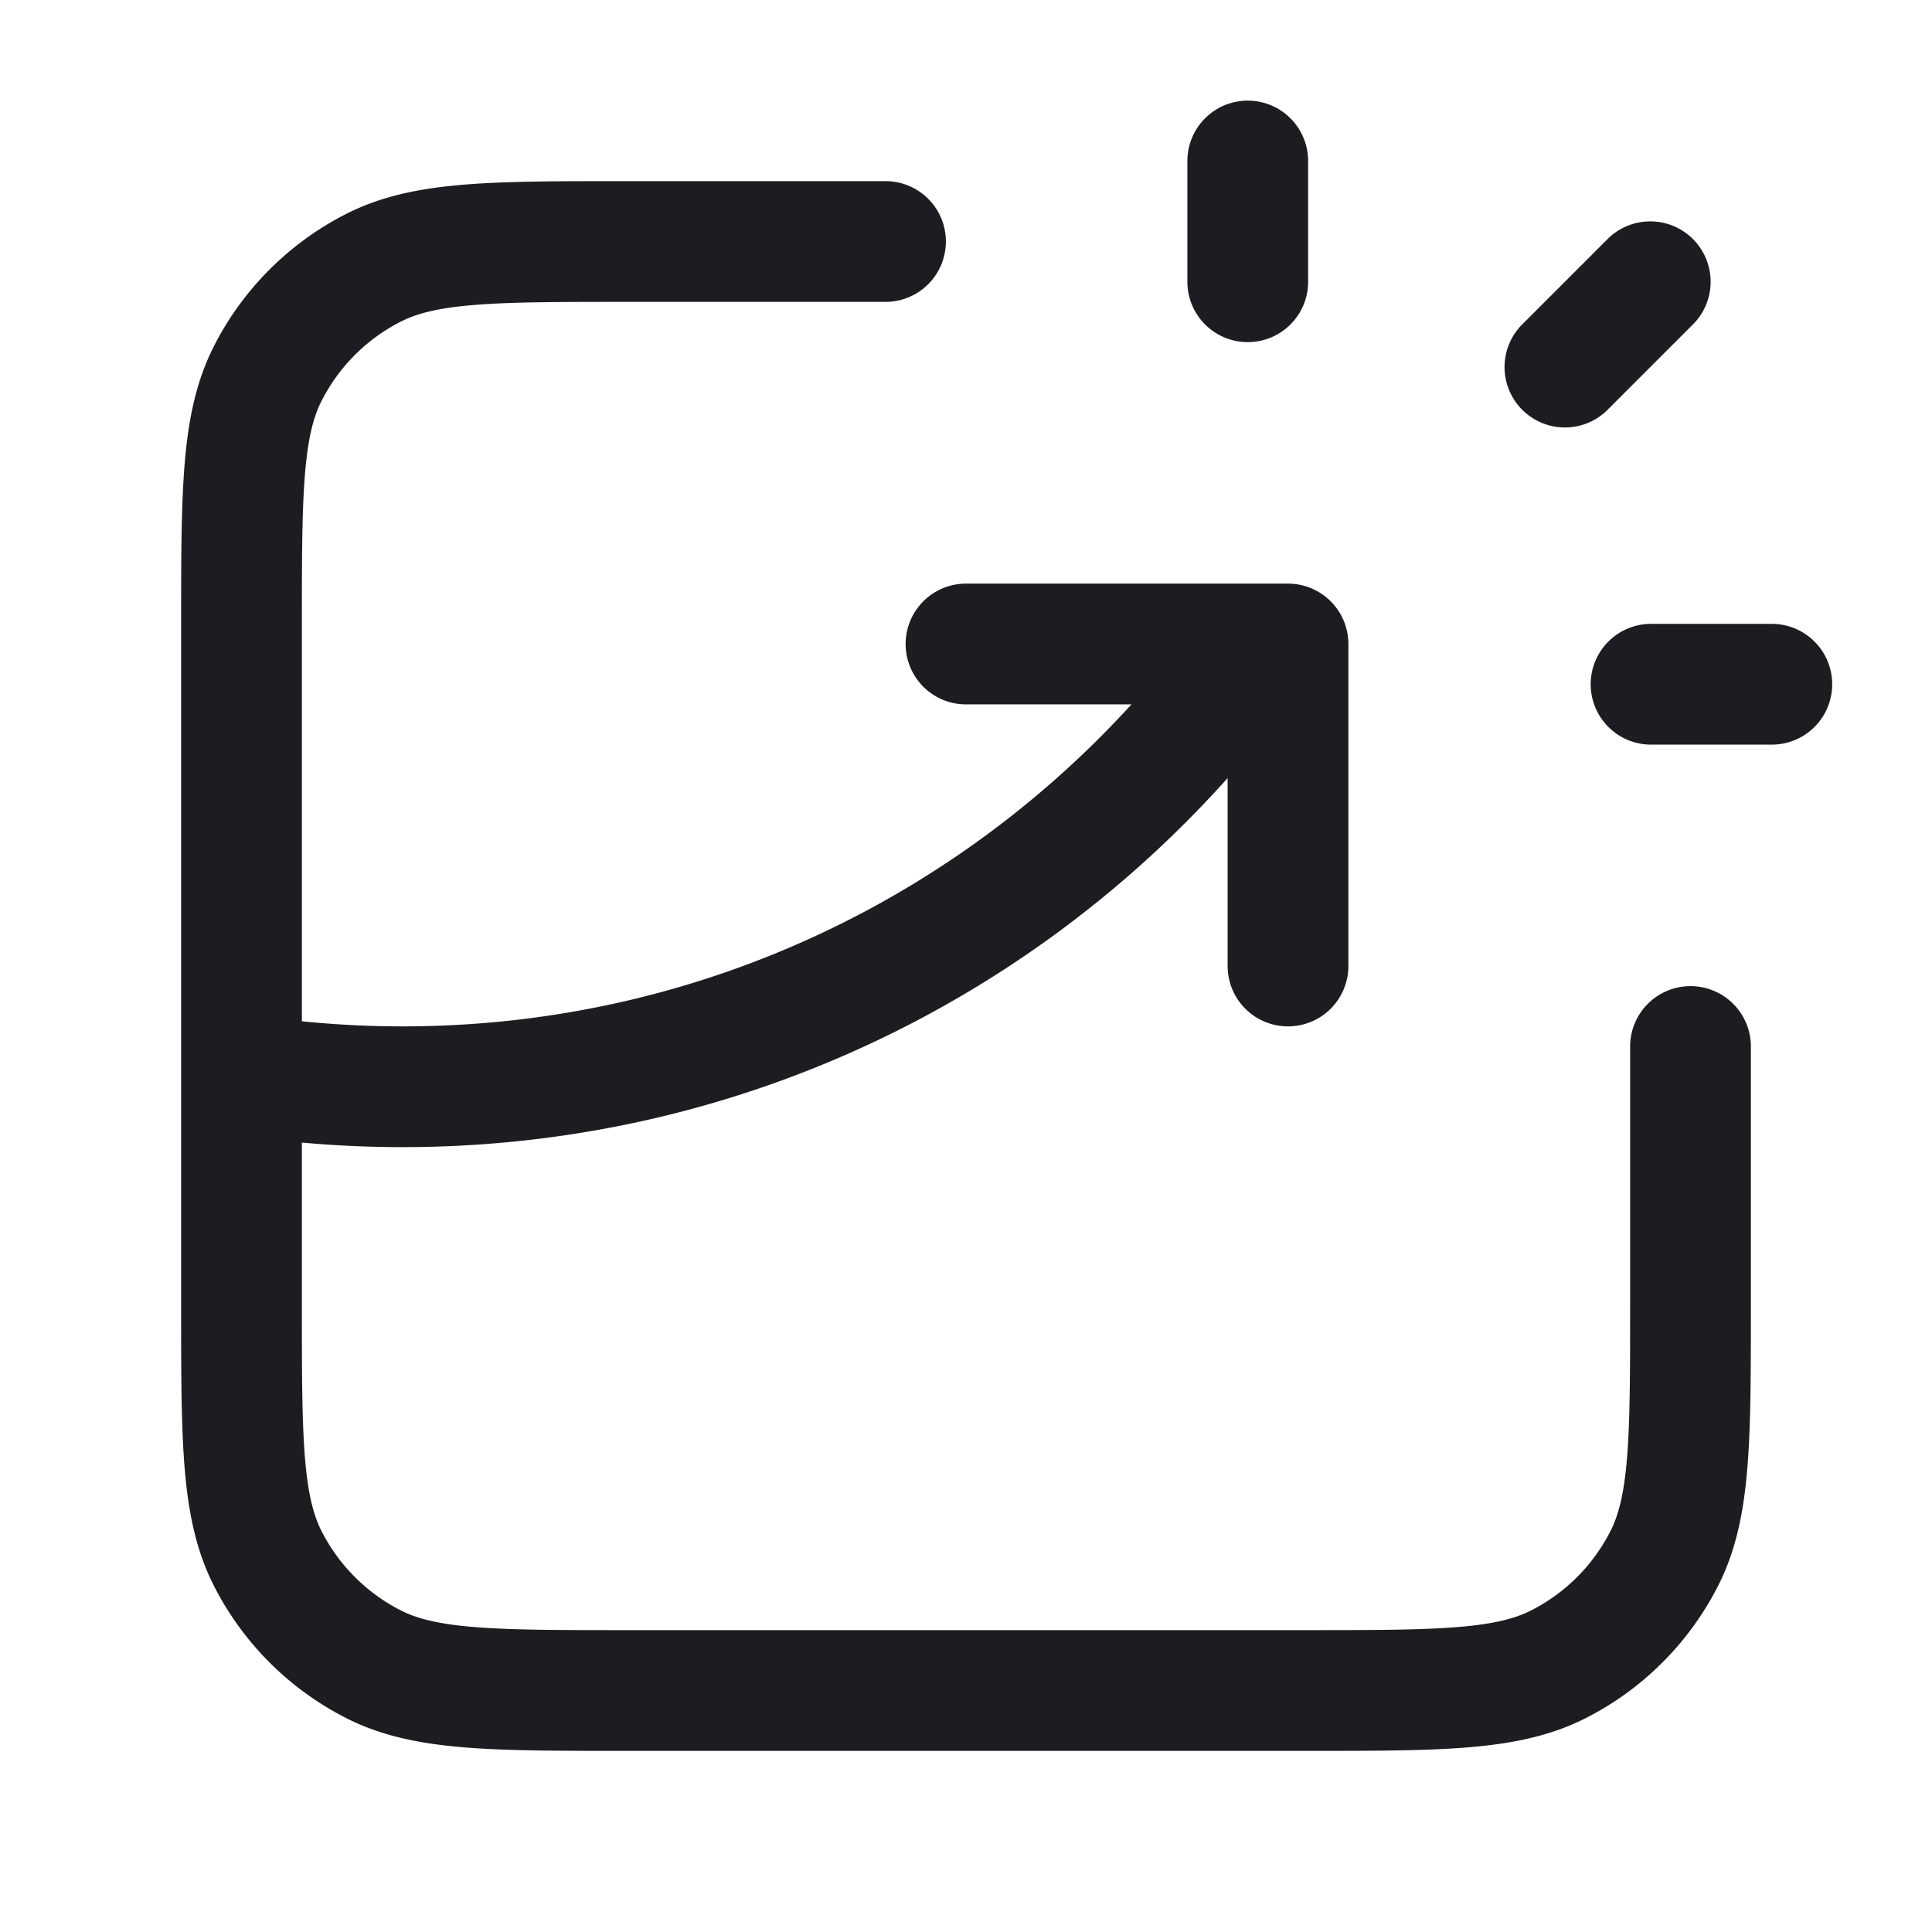 <svg fill="none" xmlns="http://www.w3.org/2000/svg" viewBox="0 0 24 24"><path d="M11 3H7.8c-1.68 0-2.52 0-3.162.327a3 3 0 0 0-1.311 1.311C3 5.28 3 6.12 3 7.8v8.4c0 1.68 0 2.52.327 3.162a3 3 0 0 0 1.311 1.311C5.28 21 6.12 21 7.8 21h8.4c1.68 0 2.52 0 3.162-.327a3 3 0 0 0 1.311-1.311C21 18.72 21 17.88 21 16.2V13m-9-5h4v4m-.5-8.5V2m3.94 2.56L20.5 3.5m.01 5h1.5M3 13.347c.652.1 1.32.153 2 .153 4.386 0 8.265-2.172 10.62-5.5" stroke="#1C1D20" stroke-width="1.5" stroke-linecap="round" stroke-linejoin="round"/></svg>